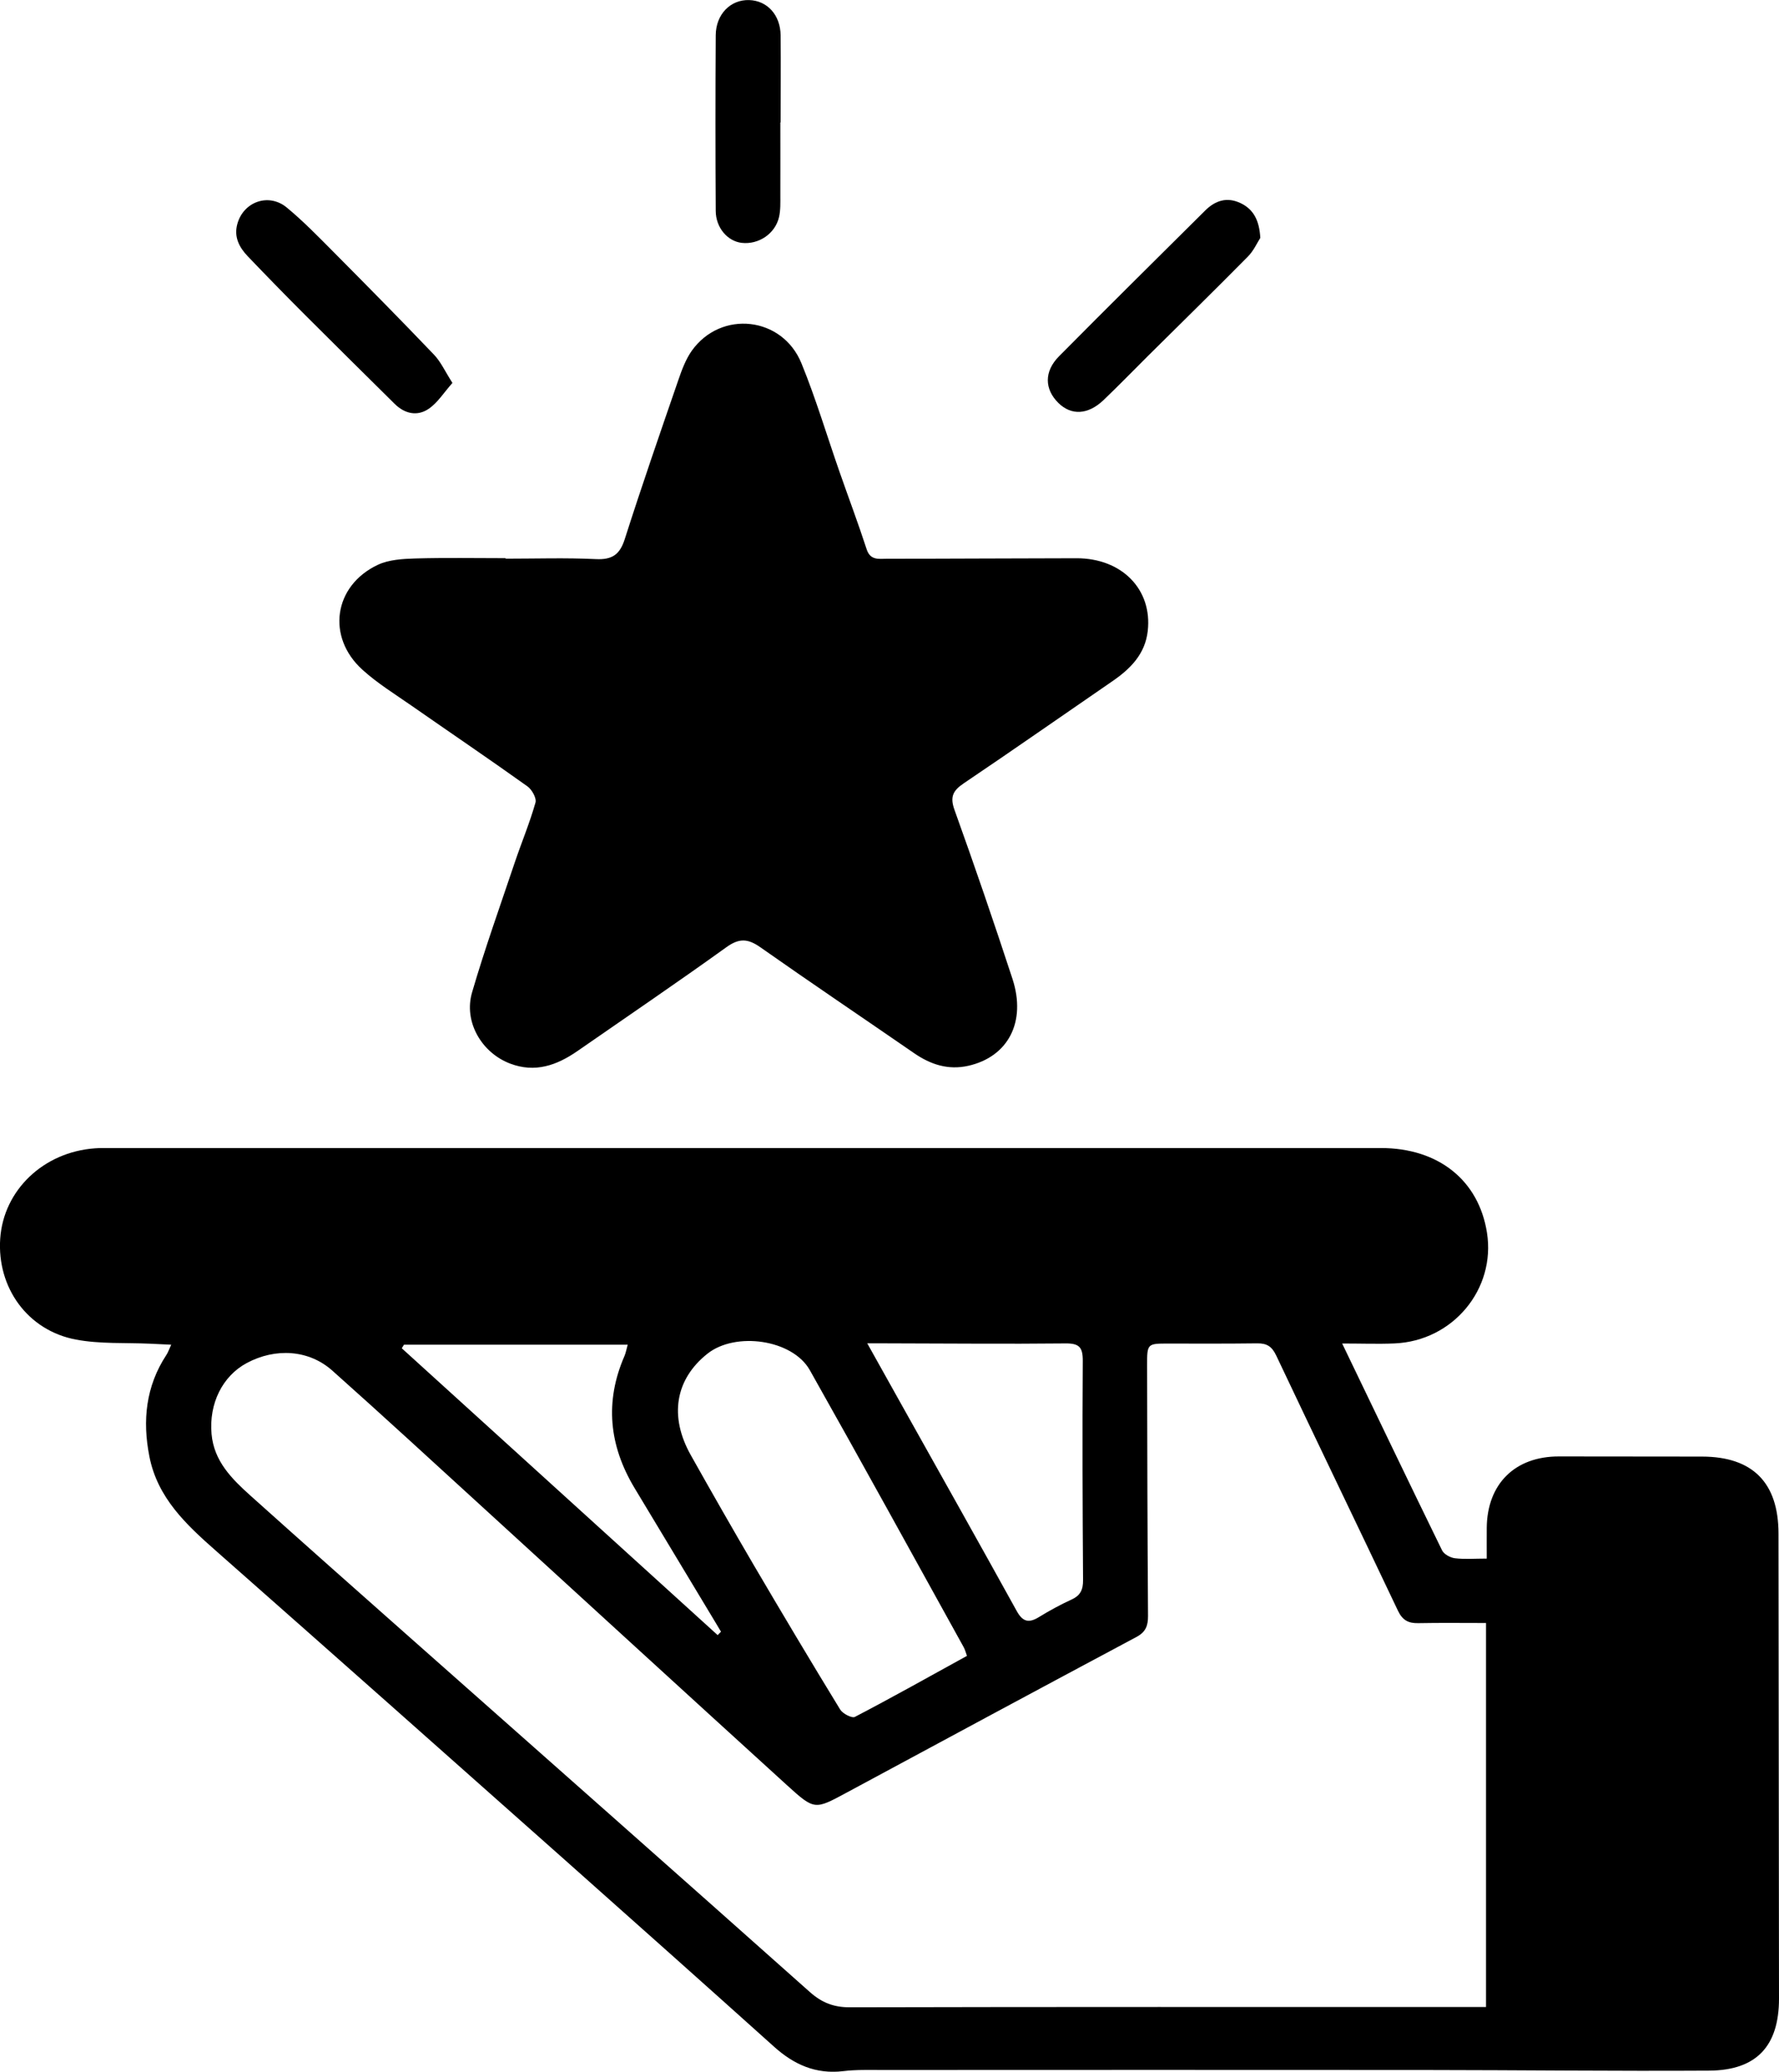 <?xml version="1.0" encoding="UTF-8"?>
<svg id="Layer_2" data-name="Layer 2" xmlns="http://www.w3.org/2000/svg" viewBox="0 0 250 291.06">
  <g id="Layer_1-2" data-name="Layer 1">
    <g>
      <path d="m188.62,188.77c4.85,10.07,9.4,19.57,14.03,29.04.27.55,1.15,1.03,1.8,1.11,1.36.17,2.75.05,4.48.05,0-1.47-.01-2.89,0-4.32.06-6.19,3.98-10.05,10.16-10.03,6.7.02,13.4,0,20.1.02,7.11.01,10.73,3.67,10.74,10.8.02,21.78.04,43.57.07,65.35,0,6.64-3.13,10.07-9.8,10.12-13.33.08-26.65-.08-39.98-.09-25.42-.02-50.84-.01-76.26,0-1.82,0-3.66-.06-5.46.16-3.85.46-6.93-.92-9.73-3.44-9.75-8.76-19.54-17.48-29.34-26.19-16.34-14.51-32.68-29.01-49.07-43.46-4.2-3.7-8.23-7.45-9.37-13.28-.99-5.04-.5-9.85,2.39-14.25.23-.34.36-.75.68-1.44-1.15-.06-2.05-.1-2.95-.14-3.49-.16-7.04.06-10.44-.58-6.8-1.28-11.11-7.31-10.64-14.19.47-6.81,6.09-12.17,13.32-12.68.65-.05,1.31-.04,1.97-.04,59.58,0,119.16,0,178.74,0,8.08,0,13.74,4.53,14.9,11.88,1.26,7.95-4.78,15.22-12.98,15.57-2.3.1-4.6.01-7.36.01Zm20.2,39.25c-3.28,0-6.4-.04-9.52.02-1.4.03-2.22-.42-2.86-1.77-5.67-11.96-11.44-23.87-17.1-35.84-.61-1.28-1.32-1.71-2.65-1.7-4.15.05-8.3.04-12.45.03-3,0-3.05-.03-3.04,3.09.02,11.73.05,23.46.13,35.19,0,1.39-.33,2.25-1.64,2.95-13.6,7.25-27.18,14.57-40.75,21.88-4.42,2.38-4.47,2.46-8.3-1.02-14.17-12.89-28.29-25.83-42.43-38.75-7.15-6.53-14.28-13.1-21.51-19.54-3.31-2.95-8-3.22-12.03-1.06-3.42,1.84-5.32,5.7-4.94,9.97.34,3.82,2.84,6.29,5.45,8.64,7.65,6.86,15.33,13.67,23.02,20.47,18.54,16.42,37.1,32.8,55.59,49.27,1.71,1.52,3.36,2.16,5.63,2.16,28.92-.07,57.83-.04,86.75-.04.85,0,1.71,0,2.66,0v-53.94Zm-72.93,4.63c-.17-.47-.27-.89-.48-1.26-7.19-12.98-14.32-25.98-21.61-38.9-2.43-4.31-10.44-5.44-14.39-2.3-4.52,3.59-5.4,8.8-2.33,14.25,2.92,5.2,5.88,10.38,8.89,15.52,3.98,6.77,8,13.52,12.1,20.22.36.58,1.65,1.25,2.07,1.03,5.27-2.75,10.46-5.66,15.76-8.58Zm-14.02-43.93c1.83,3.28,3.38,6.06,4.94,8.84,5.36,9.58,10.75,19.15,16.06,28.76.83,1.51,1.67,1.76,3.11.88,1.48-.91,3.02-1.75,4.61-2.48,1.25-.57,1.62-1.39,1.61-2.73-.07-10.27-.11-20.54-.04-30.8.01-1.93-.51-2.47-2.45-2.45-8.37.09-16.74,0-25.11-.01-.78,0-1.56,0-2.72,0Zm-65.1.2c-.1.17-.21.33-.31.5,14.8,13.43,29.59,26.86,44.39,40.3.16-.16.31-.32.47-.48-.26-.43-.51-.86-.77-1.29-3.79-6.29-7.58-12.59-11.37-18.88-3.58-5.95-4.23-12.12-1.42-18.57.19-.44.27-.94.45-1.58h-31.44Z"/>
      <path d="m71.06,78.49c4.22,0,8.46-.14,12.67.06,2.29.11,3.37-.62,4.07-2.82,2.39-7.48,4.96-14.9,7.52-22.32.49-1.43,1.04-2.92,1.9-4.14,4.11-5.75,12.72-4.82,15.41,1.78,2.03,4.97,3.57,10.15,5.34,15.22,1.27,3.64,2.63,7.24,3.82,10.9.52,1.6,1.73,1.33,2.84,1.33,8.89,0,17.77-.06,26.66-.07,6.37-.01,10.67,4.39,10,10.23-.37,3.25-2.45,5.32-4.99,7.06-6.96,4.78-13.88,9.62-20.88,14.34-1.51,1.02-1.95,1.9-1.28,3.74,2.83,7.87,5.54,15.78,8.14,23.72,1.98,6.05-.61,10.96-6.22,12.22-2.82.63-5.29-.18-7.62-1.79-7.19-4.96-14.44-9.84-21.58-14.86-1.72-1.21-2.95-1.33-4.76-.03-6.91,4.97-13.96,9.75-20.96,14.61-2.89,2-5.94,3.09-9.44,1.76-4.02-1.52-6.57-5.88-5.36-10.01,1.79-6.13,3.95-12.16,5.99-18.22.95-2.82,2.11-5.58,2.92-8.44.18-.62-.5-1.84-1.14-2.29-5.39-3.85-10.87-7.56-16.31-11.35-2.33-1.62-4.77-3.13-6.86-5.02-5.09-4.6-4.06-11.81,2.14-14.74,1.57-.74,3.52-.85,5.3-.9,4.22-.12,8.45-.04,12.67-.04,0,.02,0,.04,0,.06Z"/>
      <path d="m63.57,53.81c-1.2,1.35-2.08,2.79-3.35,3.64-1.59,1.07-3.34.69-4.76-.71-4.19-4.15-8.39-8.29-12.56-12.46-2.73-2.73-5.42-5.49-8.09-8.28-1.2-1.26-1.97-2.73-1.45-4.56.87-3.11,4.4-4.37,6.93-2.29,2.35,1.94,4.49,4.15,6.64,6.31,4.72,4.75,9.42,9.52,14.05,14.36.96,1,1.56,2.35,2.6,3.98Z"/>
      <path d="m177.11,33.42c-.43.66-.93,1.81-1.76,2.64-4.65,4.71-9.37,9.33-14.07,13.99-2.06,2.05-4.09,4.14-6.19,6.15-2.19,2.09-4.54,2.2-6.36.41-1.95-1.93-2.03-4.41.09-6.55,6.8-6.87,13.68-13.66,20.54-20.48,1.43-1.42,3.07-1.94,4.96-1.05,1.81.86,2.65,2.39,2.79,4.9Z"/>
      <path d="m109.66,17.19c0,3.42.01,6.84,0,10.26,0,1.01.04,2.06-.18,3.03-.54,2.36-2.87,3.91-5.25,3.64-1.99-.23-3.64-2.13-3.65-4.49-.05-8.22-.05-16.45,0-24.67.02-2.96,2.08-5.03,4.7-4.95,2.55.08,4.39,2.1,4.42,4.96.04,4.07,0,8.15,0,12.22,0,0-.02,0-.03,0Z"/>
    </g>
  </g>
</svg>